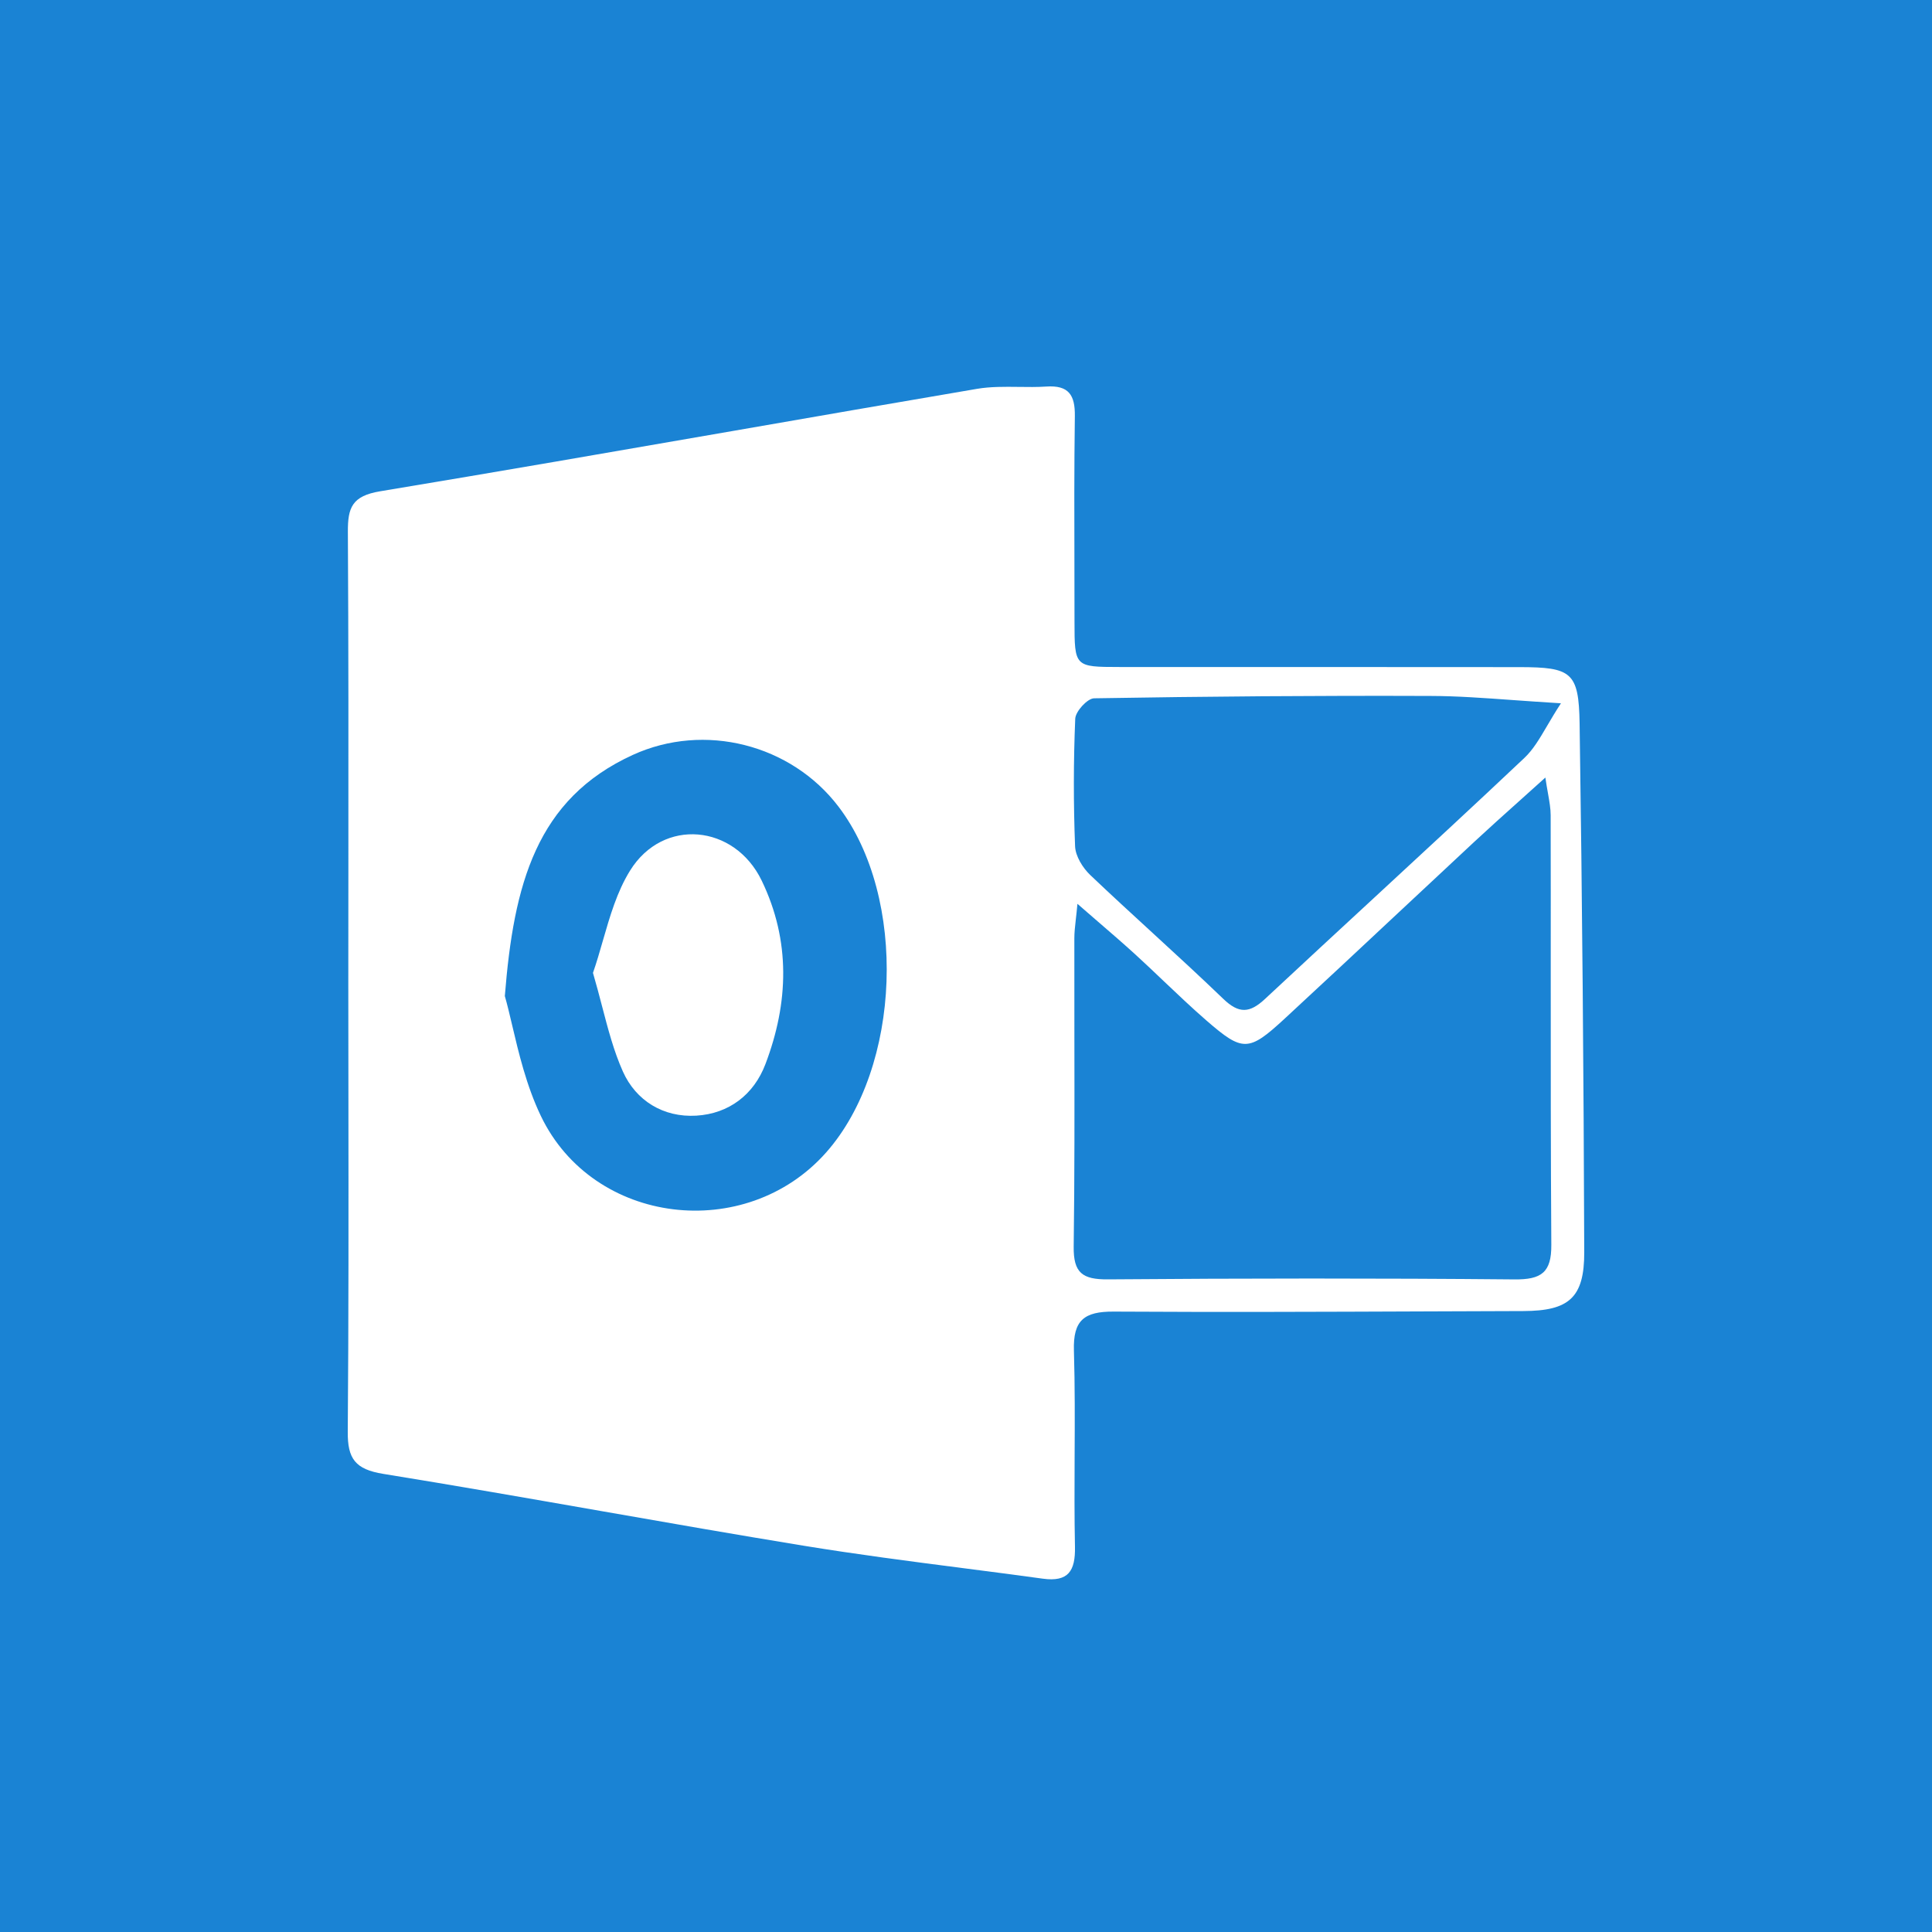 <svg width="50" height="50" viewBox="0 0 50 50" fill="none" xmlns="http://www.w3.org/2000/svg">
<rect width="50" height="50" fill="#1A83D4"/>
<path d="M15.58 26.036C15.507 25.759 15.433 25.473 15.346 25.178C15.441 24.906 15.522 24.625 15.603 24.342C15.785 23.712 15.968 23.075 16.306 22.531C17.16 21.153 19.009 21.333 19.712 22.789C20.466 24.349 20.412 25.954 19.809 27.54C19.51 28.328 18.866 28.822 18.022 28.873C17.17 28.925 16.457 28.486 16.12 27.73C15.885 27.204 15.738 26.641 15.58 26.036Z" fill="white"/>
<path fill-rule="evenodd" clip-rule="evenodd" d="M9.016 22.529C9.015 23.502 9.014 24.476 9.014 25.45C9.014 26.44 9.015 27.431 9.017 28.421C9.02 31.298 9.023 34.176 9 37.053C8.994 37.75 9.191 38.026 9.92 38.144C11.798 38.448 13.672 38.776 15.547 39.104C17.298 39.411 19.049 39.717 20.804 40.004C22.169 40.227 23.542 40.405 24.915 40.582C25.606 40.671 26.298 40.761 26.989 40.856C27.647 40.946 27.833 40.657 27.82 40.031C27.804 39.252 27.808 38.472 27.811 37.693C27.816 36.78 27.82 35.867 27.793 34.956C27.769 34.169 28.055 33.939 28.825 33.944C31.529 33.96 34.233 33.95 36.938 33.939C37.767 33.936 38.596 33.933 39.425 33.93C40.599 33.926 41.004 33.59 41 32.404C40.986 27.842 40.948 23.279 40.88 18.718C40.859 17.395 40.669 17.267 39.326 17.265C37.286 17.262 35.246 17.262 33.206 17.262C31.794 17.263 30.382 17.263 28.97 17.262C27.811 17.261 27.809 17.257 27.808 16.085C27.808 15.642 27.807 15.199 27.806 14.756C27.802 13.426 27.799 12.097 27.817 10.768C27.824 10.223 27.659 9.965 27.077 10.004C26.839 10.02 26.598 10.016 26.358 10.013C25.997 10.009 25.636 10.004 25.286 10.063C23.172 10.422 21.058 10.79 18.945 11.157C15.911 11.684 12.878 12.21 9.841 12.714C9.109 12.835 8.999 13.138 9.003 13.767C9.02 16.688 9.018 19.608 9.016 22.529ZM27.843 23.784C27.82 23.989 27.804 24.137 27.804 24.284C27.803 25.132 27.804 25.98 27.805 26.828C27.808 28.639 27.811 30.449 27.787 32.26C27.778 32.944 28.013 33.115 28.674 33.11C32.18 33.082 35.686 33.079 39.192 33.111C39.891 33.118 40.153 32.933 40.148 32.217C40.132 29.859 40.133 27.5 40.133 25.142C40.134 23.794 40.134 22.447 40.131 21.099C40.131 20.925 40.1 20.751 40.061 20.529C40.04 20.41 40.016 20.277 39.994 20.123C39.755 20.339 39.533 20.538 39.322 20.727C38.908 21.098 38.538 21.43 38.174 21.768C37.508 22.388 36.844 23.009 36.18 23.63C35.206 24.541 34.233 25.452 33.253 26.357C32.315 27.224 32.165 27.229 31.225 26.413C30.847 26.085 30.485 25.74 30.122 25.396C29.878 25.163 29.633 24.93 29.384 24.703C29.082 24.427 28.772 24.16 28.42 23.856C28.253 23.711 28.075 23.558 27.884 23.391C27.87 23.545 27.856 23.673 27.843 23.784ZM39.174 18.119C38.395 18.063 37.709 18.013 37.023 18.011C34.12 18 31.217 18.023 28.315 18.072C28.142 18.075 27.836 18.409 27.827 18.6C27.781 19.699 27.78 20.802 27.823 21.901C27.833 22.157 28.02 22.459 28.216 22.646C28.748 23.152 29.288 23.648 29.829 24.144C30.443 24.708 31.057 25.271 31.657 25.849C32.064 26.241 32.342 26.223 32.74 25.851C33.683 24.971 34.63 24.096 35.577 23.221C36.872 22.024 38.168 20.827 39.45 19.616C39.677 19.402 39.841 19.123 40.04 18.784C40.145 18.606 40.259 18.412 40.397 18.201C39.96 18.175 39.556 18.146 39.174 18.119ZM16.377 19.537C13.878 20.68 13.295 22.885 13.065 25.778C13.128 25.995 13.188 26.25 13.254 26.53C13.42 27.236 13.622 28.097 13.996 28.878C15.352 31.712 19.3 32.175 21.38 29.826C23.332 27.622 23.489 23.224 21.7 20.875C20.473 19.263 18.232 18.689 16.377 19.537Z" fill="white"/>
</svg>
